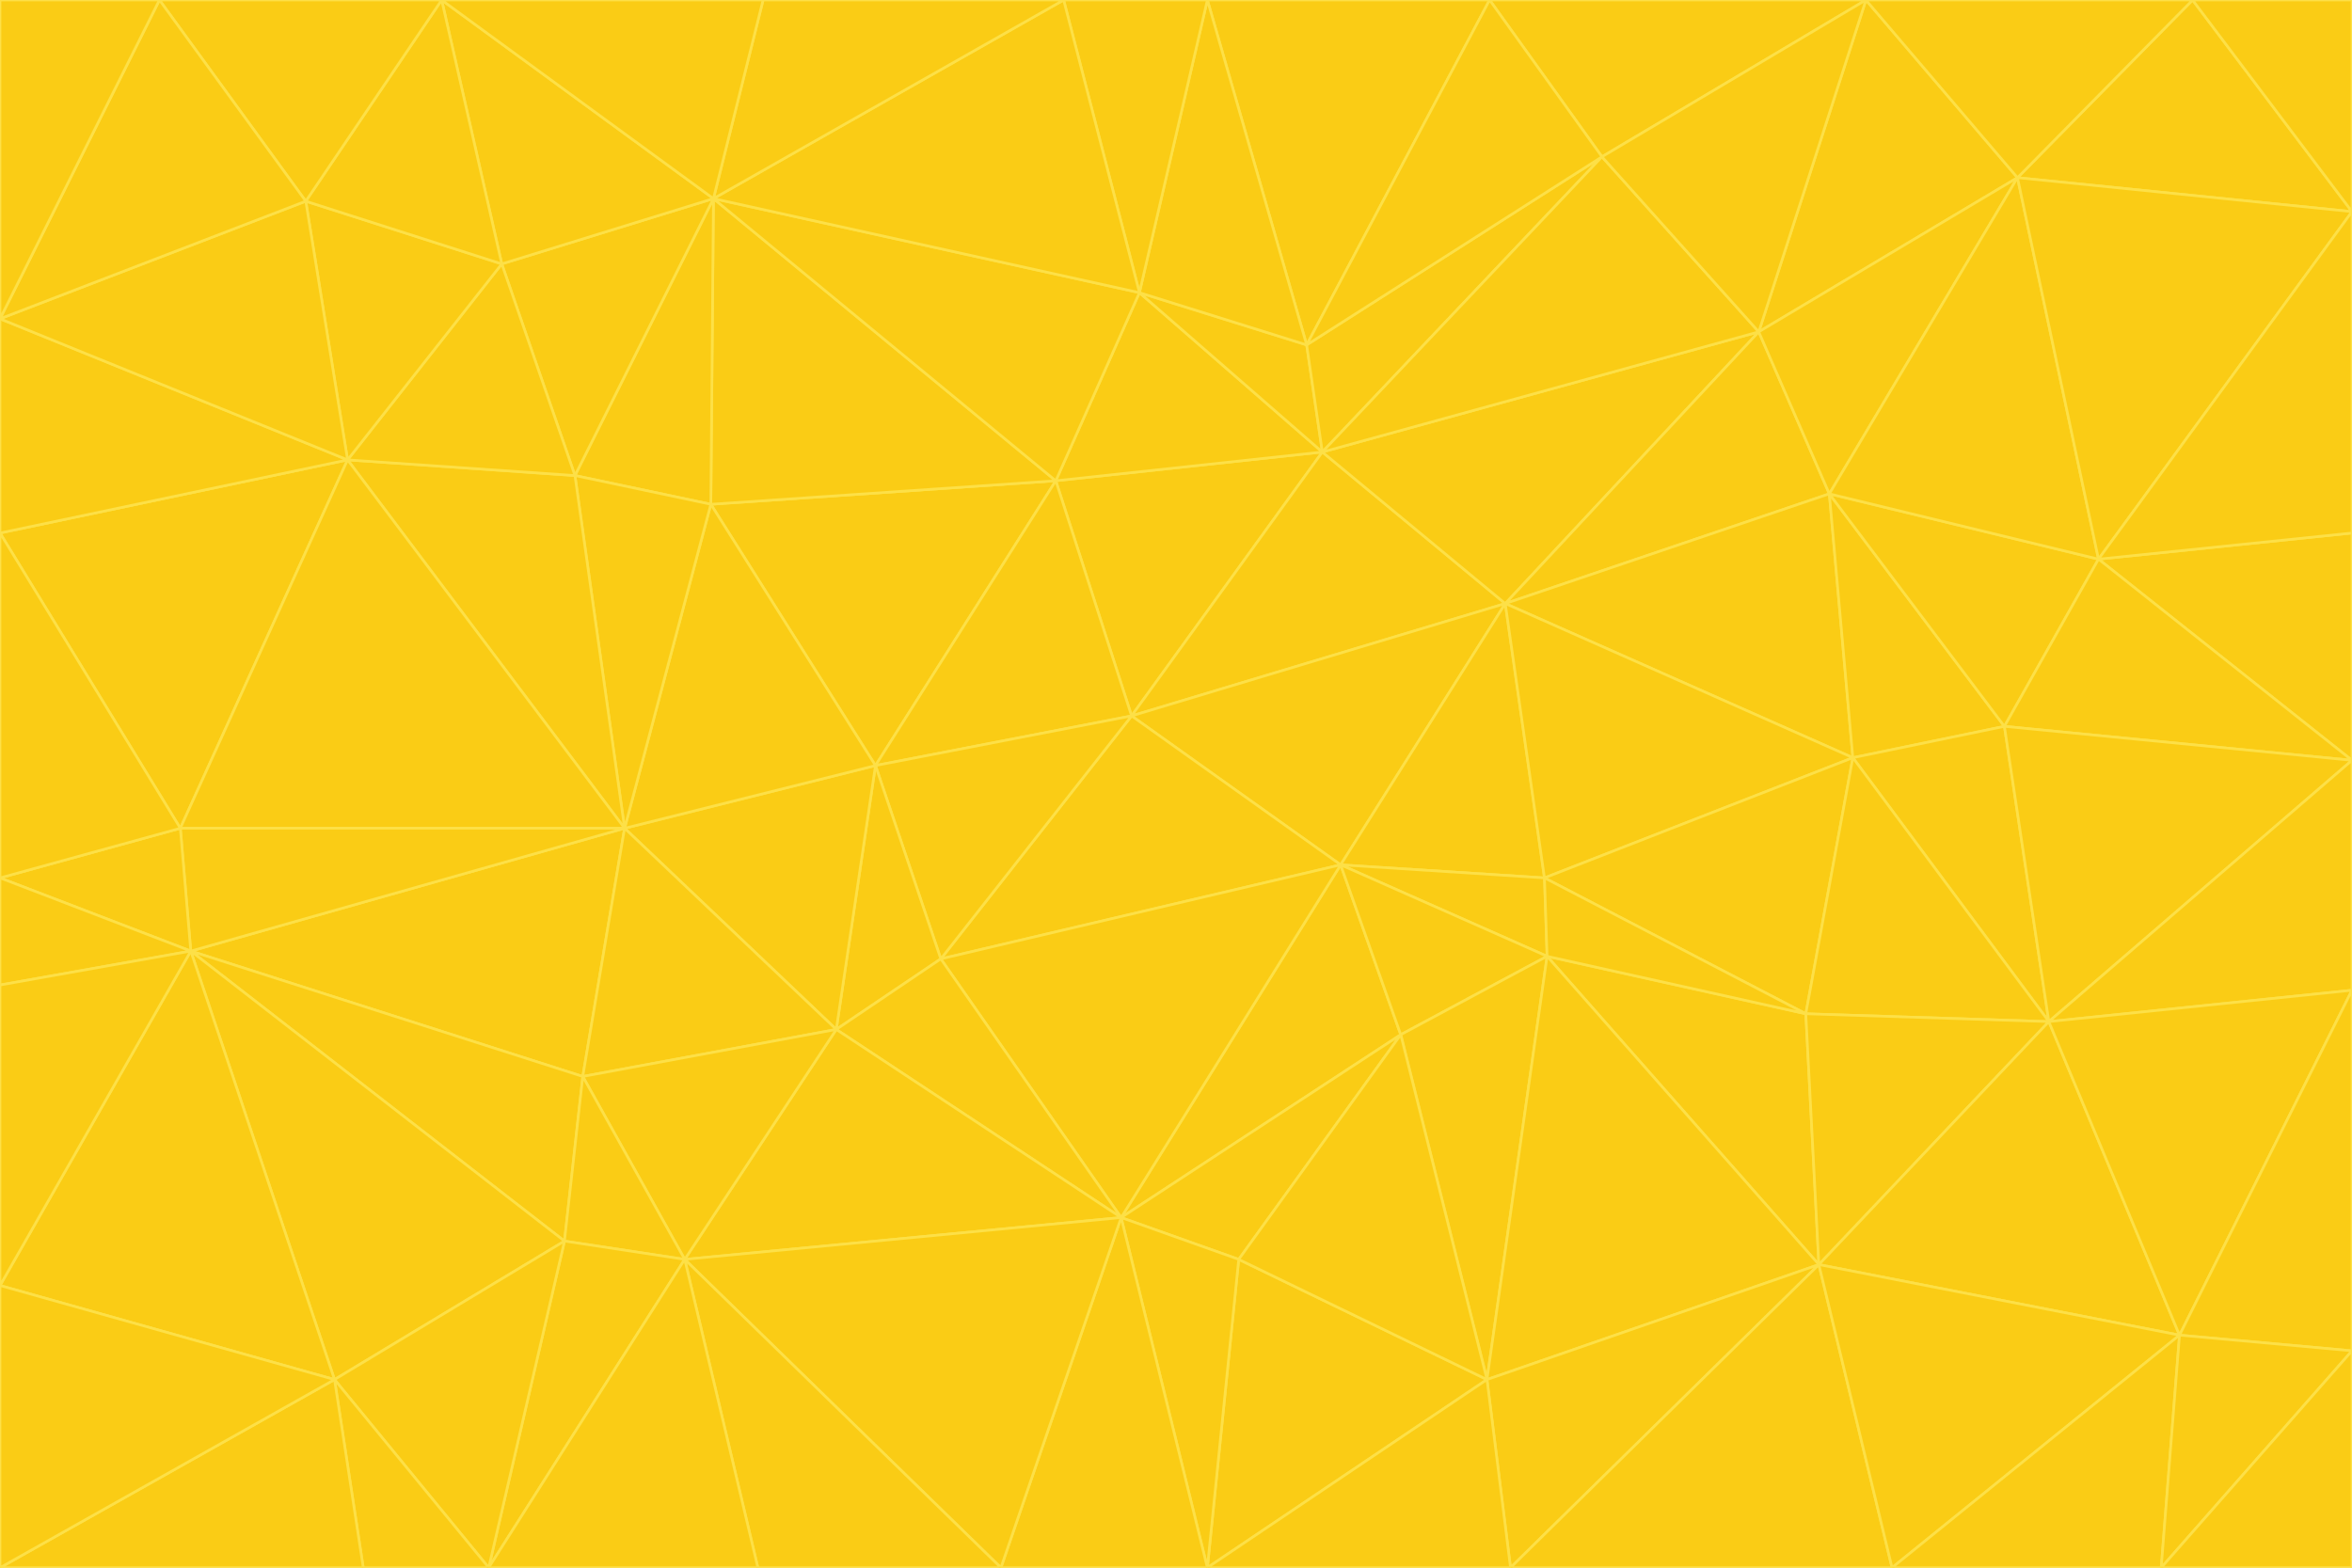 <svg id="visual" viewBox="0 0 900 600" width="900" height="600" xmlns="http://www.w3.org/2000/svg" xmlns:xlink="http://www.w3.org/1999/xlink" version="1.1"><g stroke-width="1" stroke-linejoin="bevel"><path d="M433 274L506 173L404 184Z" fill="#facc15" stroke="#fde047"></path><path d="M506 173L436 112L404 184Z" fill="#facc15" stroke="#fde047"></path><path d="M500 132L436 112L506 173Z" fill="#facc15" stroke="#fde047"></path><path d="M433 274L576 231L506 173Z" fill="#facc15" stroke="#fde047"></path><path d="M506 173L613 60L500 132Z" fill="#facc15" stroke="#fde047"></path><path d="M433 274L513 331L576 231Z" fill="#facc15" stroke="#fde047"></path><path d="M272 193L335 293L404 184Z" fill="#facc15" stroke="#fde047"></path><path d="M404 184L335 293L433 274Z" fill="#facc15" stroke="#fde047"></path><path d="M433 274L360 367L513 331Z" fill="#facc15" stroke="#fde047"></path><path d="M513 331L591 336L576 231Z" fill="#facc15" stroke="#fde047"></path><path d="M335 293L360 367L433 274Z" fill="#facc15" stroke="#fde047"></path><path d="M513 331L592 366L591 336Z" fill="#facc15" stroke="#fde047"></path><path d="M273 76L272 193L404 184Z" fill="#facc15" stroke="#fde047"></path><path d="M335 293L320 394L360 367Z" fill="#facc15" stroke="#fde047"></path><path d="M429 466L536 396L513 331Z" fill="#facc15" stroke="#fde047"></path><path d="M536 396L592 366L513 331Z" fill="#facc15" stroke="#fde047"></path><path d="M570 0L462 0L500 132Z" fill="#facc15" stroke="#fde047"></path><path d="M500 132L462 0L436 112Z" fill="#facc15" stroke="#fde047"></path><path d="M436 112L273 76L404 184Z" fill="#facc15" stroke="#fde047"></path><path d="M673 127L506 173L576 231Z" fill="#facc15" stroke="#fde047"></path><path d="M673 127L613 60L506 173Z" fill="#facc15" stroke="#fde047"></path><path d="M673 127L576 231L700 189Z" fill="#facc15" stroke="#fde047"></path><path d="M462 0L407 0L436 112Z" fill="#facc15" stroke="#fde047"></path><path d="M239 317L320 394L335 293Z" fill="#facc15" stroke="#fde047"></path><path d="M360 367L429 466L513 331Z" fill="#facc15" stroke="#fde047"></path><path d="M700 189L576 231L709 290Z" fill="#facc15" stroke="#fde047"></path><path d="M407 0L273 76L436 112Z" fill="#facc15" stroke="#fde047"></path><path d="M273 76L220 182L272 193Z" fill="#facc15" stroke="#fde047"></path><path d="M272 193L239 317L335 293Z" fill="#facc15" stroke="#fde047"></path><path d="M220 182L239 317L272 193Z" fill="#facc15" stroke="#fde047"></path><path d="M709 290L576 231L591 336Z" fill="#facc15" stroke="#fde047"></path><path d="M714 0L570 0L613 60Z" fill="#facc15" stroke="#fde047"></path><path d="M613 60L570 0L500 132Z" fill="#facc15" stroke="#fde047"></path><path d="M320 394L429 466L360 367Z" fill="#facc15" stroke="#fde047"></path><path d="M696 484L691 388L592 366Z" fill="#facc15" stroke="#fde047"></path><path d="M691 388L709 290L591 336Z" fill="#facc15" stroke="#fde047"></path><path d="M429 466L474 482L536 396Z" fill="#facc15" stroke="#fde047"></path><path d="M592 366L691 388L591 336Z" fill="#facc15" stroke="#fde047"></path><path d="M407 0L292 0L273 76Z" fill="#facc15" stroke="#fde047"></path><path d="M273 76L192 101L220 182Z" fill="#facc15" stroke="#fde047"></path><path d="M569 528L592 366L536 396Z" fill="#facc15" stroke="#fde047"></path><path d="M169 0L192 101L273 76Z" fill="#facc15" stroke="#fde047"></path><path d="M73 364L223 412L239 317Z" fill="#facc15" stroke="#fde047"></path><path d="M239 317L223 412L320 394Z" fill="#facc15" stroke="#fde047"></path><path d="M320 394L262 482L429 466Z" fill="#facc15" stroke="#fde047"></path><path d="M462 600L569 528L474 482Z" fill="#facc15" stroke="#fde047"></path><path d="M133 176L239 317L220 182Z" fill="#facc15" stroke="#fde047"></path><path d="M709 290L767 278L700 189Z" fill="#facc15" stroke="#fde047"></path><path d="M772 68L714 0L673 127Z" fill="#facc15" stroke="#fde047"></path><path d="M784 391L767 278L709 290Z" fill="#facc15" stroke="#fde047"></path><path d="M192 101L133 176L220 182Z" fill="#facc15" stroke="#fde047"></path><path d="M462 600L474 482L429 466Z" fill="#facc15" stroke="#fde047"></path><path d="M474 482L569 528L536 396Z" fill="#facc15" stroke="#fde047"></path><path d="M223 412L262 482L320 394Z" fill="#facc15" stroke="#fde047"></path><path d="M772 68L673 127L700 189Z" fill="#facc15" stroke="#fde047"></path><path d="M673 127L714 0L613 60Z" fill="#facc15" stroke="#fde047"></path><path d="M767 278L803 214L700 189Z" fill="#facc15" stroke="#fde047"></path><path d="M803 214L772 68L700 189Z" fill="#facc15" stroke="#fde047"></path><path d="M73 364L216 475L223 412Z" fill="#facc15" stroke="#fde047"></path><path d="M223 412L216 475L262 482Z" fill="#facc15" stroke="#fde047"></path><path d="M569 528L696 484L592 366Z" fill="#facc15" stroke="#fde047"></path><path d="M691 388L784 391L709 290Z" fill="#facc15" stroke="#fde047"></path><path d="M900 291L900 204L803 214Z" fill="#facc15" stroke="#fde047"></path><path d="M192 101L117 77L133 176Z" fill="#facc15" stroke="#fde047"></path><path d="M292 0L169 0L273 76Z" fill="#facc15" stroke="#fde047"></path><path d="M696 484L784 391L691 388Z" fill="#facc15" stroke="#fde047"></path><path d="M169 0L117 77L192 101Z" fill="#facc15" stroke="#fde047"></path><path d="M383 600L462 600L429 466Z" fill="#facc15" stroke="#fde047"></path><path d="M569 528L578 600L696 484Z" fill="#facc15" stroke="#fde047"></path><path d="M383 600L429 466L262 482Z" fill="#facc15" stroke="#fde047"></path><path d="M290 600L383 600L262 482Z" fill="#facc15" stroke="#fde047"></path><path d="M462 600L578 600L569 528Z" fill="#facc15" stroke="#fde047"></path><path d="M0 204L69 317L133 176Z" fill="#facc15" stroke="#fde047"></path><path d="M133 176L69 317L239 317Z" fill="#facc15" stroke="#fde047"></path><path d="M69 317L73 364L239 317Z" fill="#facc15" stroke="#fde047"></path><path d="M187 600L262 482L216 475Z" fill="#facc15" stroke="#fde047"></path><path d="M187 600L290 600L262 482Z" fill="#facc15" stroke="#fde047"></path><path d="M900 81L839 0L772 68Z" fill="#facc15" stroke="#fde047"></path><path d="M772 68L839 0L714 0Z" fill="#facc15" stroke="#fde047"></path><path d="M900 81L772 68L803 214Z" fill="#facc15" stroke="#fde047"></path><path d="M900 291L803 214L767 278Z" fill="#facc15" stroke="#fde047"></path><path d="M784 391L900 291L767 278Z" fill="#facc15" stroke="#fde047"></path><path d="M900 379L900 291L784 391Z" fill="#facc15" stroke="#fde047"></path><path d="M834 511L784 391L696 484Z" fill="#facc15" stroke="#fde047"></path><path d="M169 0L61 0L117 77Z" fill="#facc15" stroke="#fde047"></path><path d="M0 122L0 204L133 176Z" fill="#facc15" stroke="#fde047"></path><path d="M73 364L128 528L216 475Z" fill="#facc15" stroke="#fde047"></path><path d="M0 122L133 176L117 77Z" fill="#facc15" stroke="#fde047"></path><path d="M69 317L0 336L73 364Z" fill="#facc15" stroke="#fde047"></path><path d="M73 364L0 492L128 528Z" fill="#facc15" stroke="#fde047"></path><path d="M900 204L900 81L803 214Z" fill="#facc15" stroke="#fde047"></path><path d="M578 600L724 600L696 484Z" fill="#facc15" stroke="#fde047"></path><path d="M61 0L0 122L117 77Z" fill="#facc15" stroke="#fde047"></path><path d="M834 511L900 379L784 391Z" fill="#facc15" stroke="#fde047"></path><path d="M128 528L187 600L216 475Z" fill="#facc15" stroke="#fde047"></path><path d="M0 204L0 336L69 317Z" fill="#facc15" stroke="#fde047"></path><path d="M724 600L834 511L696 484Z" fill="#facc15" stroke="#fde047"></path><path d="M0 336L0 377L73 364Z" fill="#facc15" stroke="#fde047"></path><path d="M128 528L139 600L187 600Z" fill="#facc15" stroke="#fde047"></path><path d="M900 81L900 0L839 0Z" fill="#facc15" stroke="#fde047"></path><path d="M0 600L139 600L128 528Z" fill="#facc15" stroke="#fde047"></path><path d="M61 0L0 0L0 122Z" fill="#facc15" stroke="#fde047"></path><path d="M724 600L827 600L834 511Z" fill="#facc15" stroke="#fde047"></path><path d="M834 511L900 517L900 379Z" fill="#facc15" stroke="#fde047"></path><path d="M827 600L900 517L834 511Z" fill="#facc15" stroke="#fde047"></path><path d="M0 377L0 492L73 364Z" fill="#facc15" stroke="#fde047"></path><path d="M827 600L900 600L900 517Z" fill="#facc15" stroke="#fde047"></path><path d="M0 492L0 600L128 528Z" fill="#facc15" stroke="#fde047"></path></g></svg>